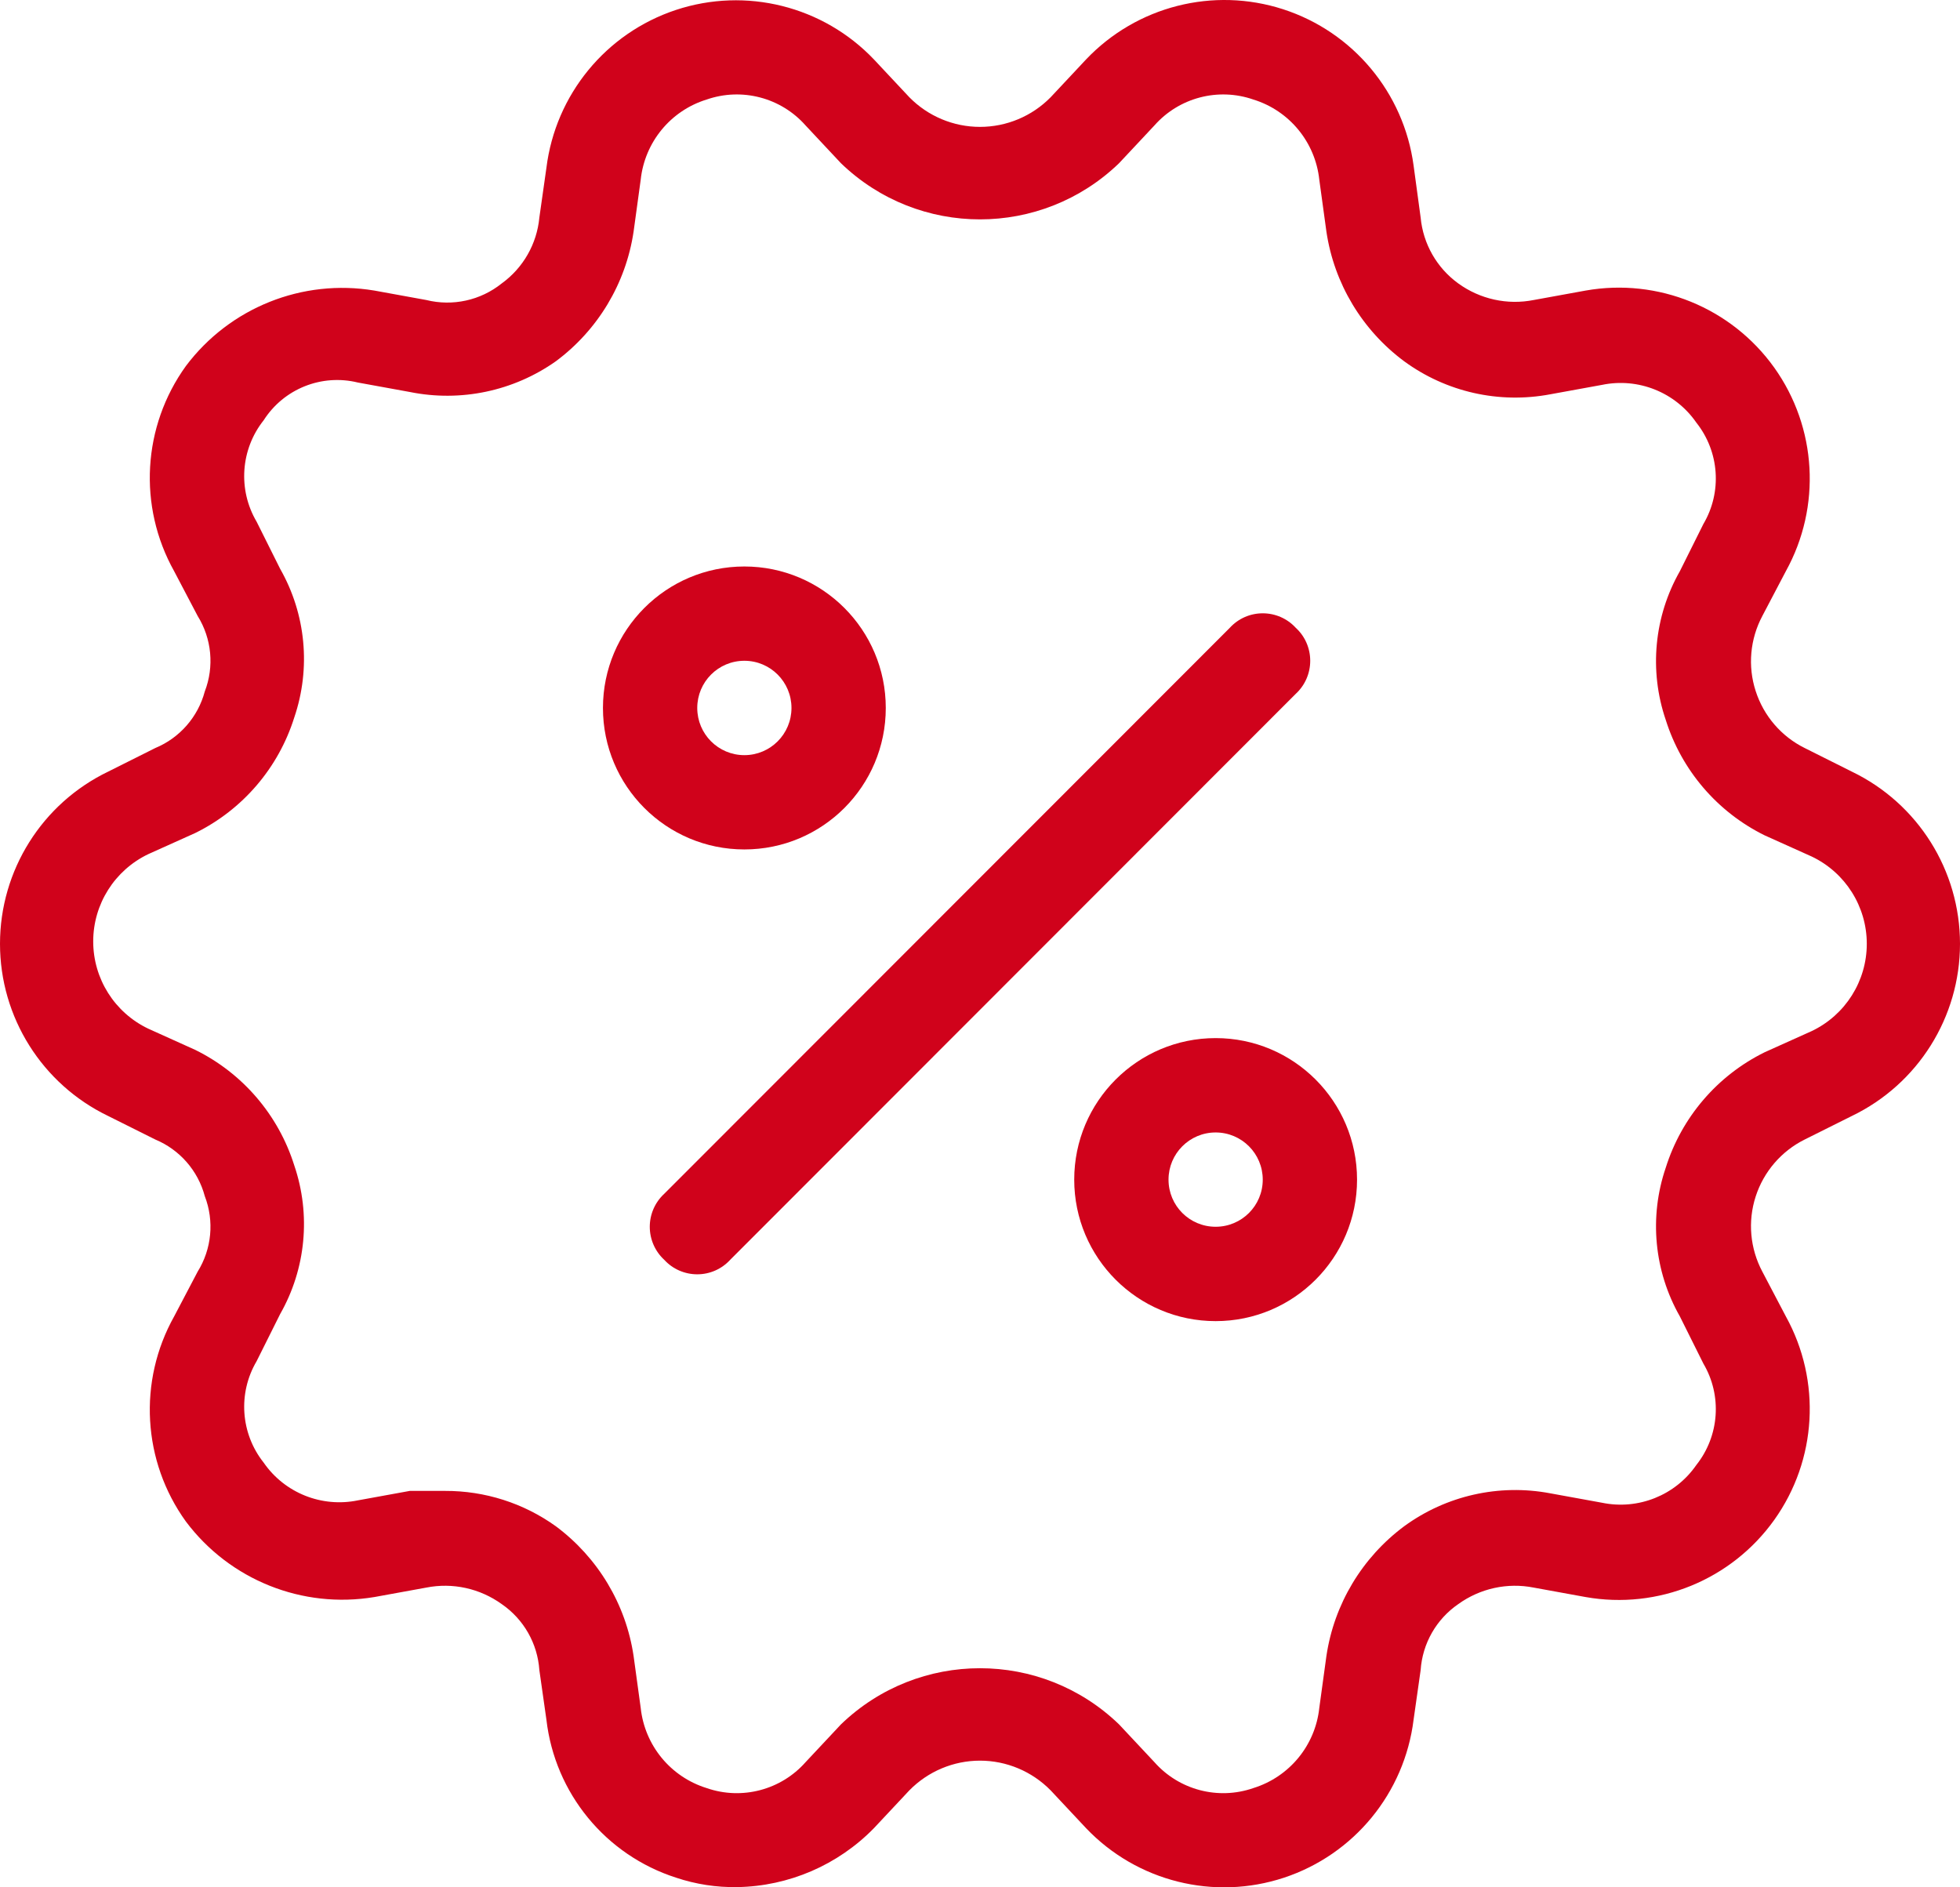 <?xml version="1.0" encoding="UTF-8"?>
<svg width="27px" height="26px" viewBox="0 0 27 26" version="1.1" xmlns="http://www.w3.org/2000/svg" xmlns:xlink="http://www.w3.org/1999/xlink">
    <title>0B306BE5-BF2D-4650-9A8B-E4FB7E39FE2B</title>
    <g id="Welcome" stroke="none" stroke-width="1" fill="none" fill-rule="evenodd">
        <g id="Marchand-/-Raccourcis_Nouvelle-promo" transform="translate(-272, -336)" fill="#D0021B" fill-rule="nonzero">
            <g id="Group-12" transform="translate(62, 312)">
                <g id="discount,-sale,-offer,-promotion" transform="translate(210, 24)">
                    <path d="M25.51,10.63 L24.861,10.305 C24.539,10.146 24.295,9.862 24.185,9.519 C24.074,9.177 24.108,8.804 24.277,8.486 L24.601,7.869 C25.092,6.981 25.03,5.89 24.441,5.064 C23.851,4.239 22.84,3.826 21.842,4.003 L21.128,4.133 C20.765,4.205 20.389,4.122 20.089,3.905 C19.793,3.691 19.604,3.36 19.57,2.996 L19.473,2.281 C19.338,1.277 18.639,0.44 17.677,0.128 C16.714,-0.184 15.658,0.085 14.961,0.819 L14.474,1.339 L14.474,1.339 C14.217,1.601 13.866,1.748 13.5,1.748 C13.134,1.748 12.783,1.601 12.526,1.339 L12.039,0.819 C11.338,0.083 10.276,-0.182 9.311,0.137 C8.346,0.457 7.652,1.304 7.527,2.313 L7.43,2.996 C7.396,3.36 7.207,3.691 6.911,3.905 C6.619,4.139 6.235,4.223 5.872,4.133 L5.158,4.003 C4.166,3.837 3.165,4.238 2.561,5.042 C1.962,5.873 1.899,6.975 2.399,7.869 L2.723,8.486 C2.917,8.798 2.953,9.183 2.821,9.526 C2.727,9.878 2.475,10.166 2.139,10.305 L1.49,10.63 C0.579,11.069 0,11.991 0,13.002 C0,14.013 0.579,14.935 1.49,15.374 L2.139,15.698 C2.475,15.838 2.727,16.126 2.821,16.478 C2.953,16.821 2.917,17.206 2.723,17.518 L2.399,18.135 C1.899,19.028 1.962,20.131 2.561,20.961 C3.165,21.766 4.166,22.167 5.158,22.001 L5.872,21.871 C6.235,21.799 6.611,21.882 6.911,22.098 C7.214,22.306 7.405,22.641 7.43,23.008 L7.527,23.69 C7.644,24.704 8.342,25.555 9.313,25.867 C9.585,25.958 9.87,26.002 10.157,25.997 C10.867,25.985 11.543,25.693 12.039,25.185 L12.526,24.665 C12.783,24.403 13.134,24.255 13.5,24.255 C13.866,24.255 14.217,24.403 14.474,24.665 L14.961,25.185 C15.662,25.921 16.724,26.186 17.689,25.867 C18.654,25.547 19.348,24.7 19.473,23.69 L19.57,23.008 C19.595,22.641 19.786,22.306 20.089,22.098 C20.389,21.882 20.765,21.799 21.128,21.871 L21.842,22.001 C22.84,22.178 23.851,21.765 24.441,20.939 C25.03,20.114 25.092,19.023 24.601,18.135 L24.277,17.518 C24.108,17.2 24.074,16.827 24.185,16.484 C24.295,16.142 24.539,15.858 24.861,15.698 L25.51,15.374 C26.421,14.935 27,14.013 27,13.002 C27,11.991 26.421,11.069 25.51,10.63 Z M24.958,14.204 L24.309,14.496 C23.656,14.818 23.164,15.393 22.946,16.088 C22.715,16.767 22.786,17.512 23.141,18.135 L23.465,18.785 C23.725,19.226 23.686,19.781 23.368,20.182 C23.079,20.6 22.567,20.805 22.069,20.702 L21.355,20.572 C20.65,20.439 19.922,20.603 19.343,21.026 C18.764,21.457 18.378,22.099 18.272,22.813 L18.174,23.528 C18.119,24.045 17.762,24.479 17.265,24.633 C16.781,24.801 16.242,24.66 15.902,24.275 L15.415,23.755 C14.346,22.724 12.654,22.724 11.585,23.755 L11.098,24.275 C10.758,24.66 10.219,24.801 9.735,24.633 C9.238,24.479 8.881,24.045 8.826,23.528 L8.728,22.813 C8.622,22.099 8.236,21.457 7.657,21.026 C7.213,20.707 6.679,20.537 6.132,20.539 L5.645,20.539 L4.931,20.669 C4.433,20.772 3.921,20.568 3.632,20.149 C3.314,19.749 3.275,19.193 3.535,18.752 L3.859,18.103 C4.214,17.48 4.285,16.734 4.054,16.056 C3.836,15.361 3.344,14.786 2.691,14.464 L2.042,14.171 C1.579,13.95 1.284,13.483 1.284,12.969 C1.284,12.456 1.579,11.989 2.042,11.767 L2.691,11.475 C3.344,11.153 3.836,10.578 4.054,9.883 C4.285,9.204 4.214,8.459 3.859,7.836 L3.535,7.187 C3.275,6.746 3.314,6.19 3.632,5.79 C3.909,5.356 4.431,5.147 4.931,5.27 L5.645,5.4 C6.345,5.542 7.073,5.389 7.657,4.977 C8.236,4.547 8.622,3.905 8.728,3.191 L8.826,2.476 C8.881,1.959 9.238,1.524 9.735,1.371 C10.219,1.203 10.758,1.344 11.098,1.729 L11.585,2.249 C12.654,3.28 14.346,3.28 15.415,2.249 L15.902,1.729 C16.242,1.344 16.781,1.203 17.265,1.371 C17.762,1.524 18.119,1.959 18.174,2.476 L18.272,3.191 C18.378,3.905 18.764,4.547 19.343,4.977 C19.922,5.401 20.65,5.565 21.355,5.432 L22.069,5.302 C22.567,5.199 23.079,5.404 23.368,5.822 C23.686,6.223 23.725,6.778 23.465,7.219 L23.141,7.869 C22.786,8.492 22.715,9.237 22.946,9.916 C23.164,10.61 23.656,11.186 24.309,11.508 L24.958,11.8 C25.421,12.021 25.716,12.489 25.716,13.002 C25.716,13.515 25.421,13.983 24.958,14.204 Z" id="Shape"></path>
                    <path d="M17.85,8.649 C17.733,8.521 17.568,8.449 17.395,8.449 C17.222,8.449 17.058,8.521 16.941,8.649 L9.15,16.446 C9.023,16.563 8.951,16.728 8.951,16.9 C8.951,17.073 9.023,17.238 9.15,17.355 C9.267,17.483 9.432,17.555 9.605,17.555 C9.778,17.555 9.942,17.483 10.059,17.355 L17.85,9.558 C17.977,9.441 18.049,9.276 18.049,9.103 C18.049,8.93 17.977,8.765 17.85,8.649 L17.85,8.649 Z" id="Path"></path>
                    <path d="M12.202,9.753 C12.202,8.677 11.33,7.804 10.254,7.804 C9.178,7.804 8.306,8.677 8.306,9.753 C8.306,10.83 9.178,11.702 10.254,11.702 C11.33,11.702 12.202,10.83 12.202,9.753 Z M9.605,9.753 C9.605,9.394 9.895,9.103 10.254,9.103 C10.613,9.103 10.903,9.394 10.903,9.753 C10.903,10.112 10.613,10.403 10.254,10.403 C9.895,10.403 9.605,10.112 9.605,9.753 Z" id="Shape"></path>
                    <path d="M16.746,14.301 C15.67,14.301 14.798,15.174 14.798,16.251 C14.798,17.327 15.67,18.2 16.746,18.2 C17.822,18.2 18.694,17.327 18.694,16.251 C18.694,15.174 17.822,14.301 16.746,14.301 Z M16.746,16.9 C16.387,16.9 16.097,16.61 16.097,16.251 C16.097,15.892 16.387,15.601 16.746,15.601 C17.105,15.601 17.395,15.892 17.395,16.251 C17.395,16.61 17.105,16.9 16.746,16.9 Z" id="Shape"></path>
                </g>
            </g>
        </g>
    </g>
</svg>